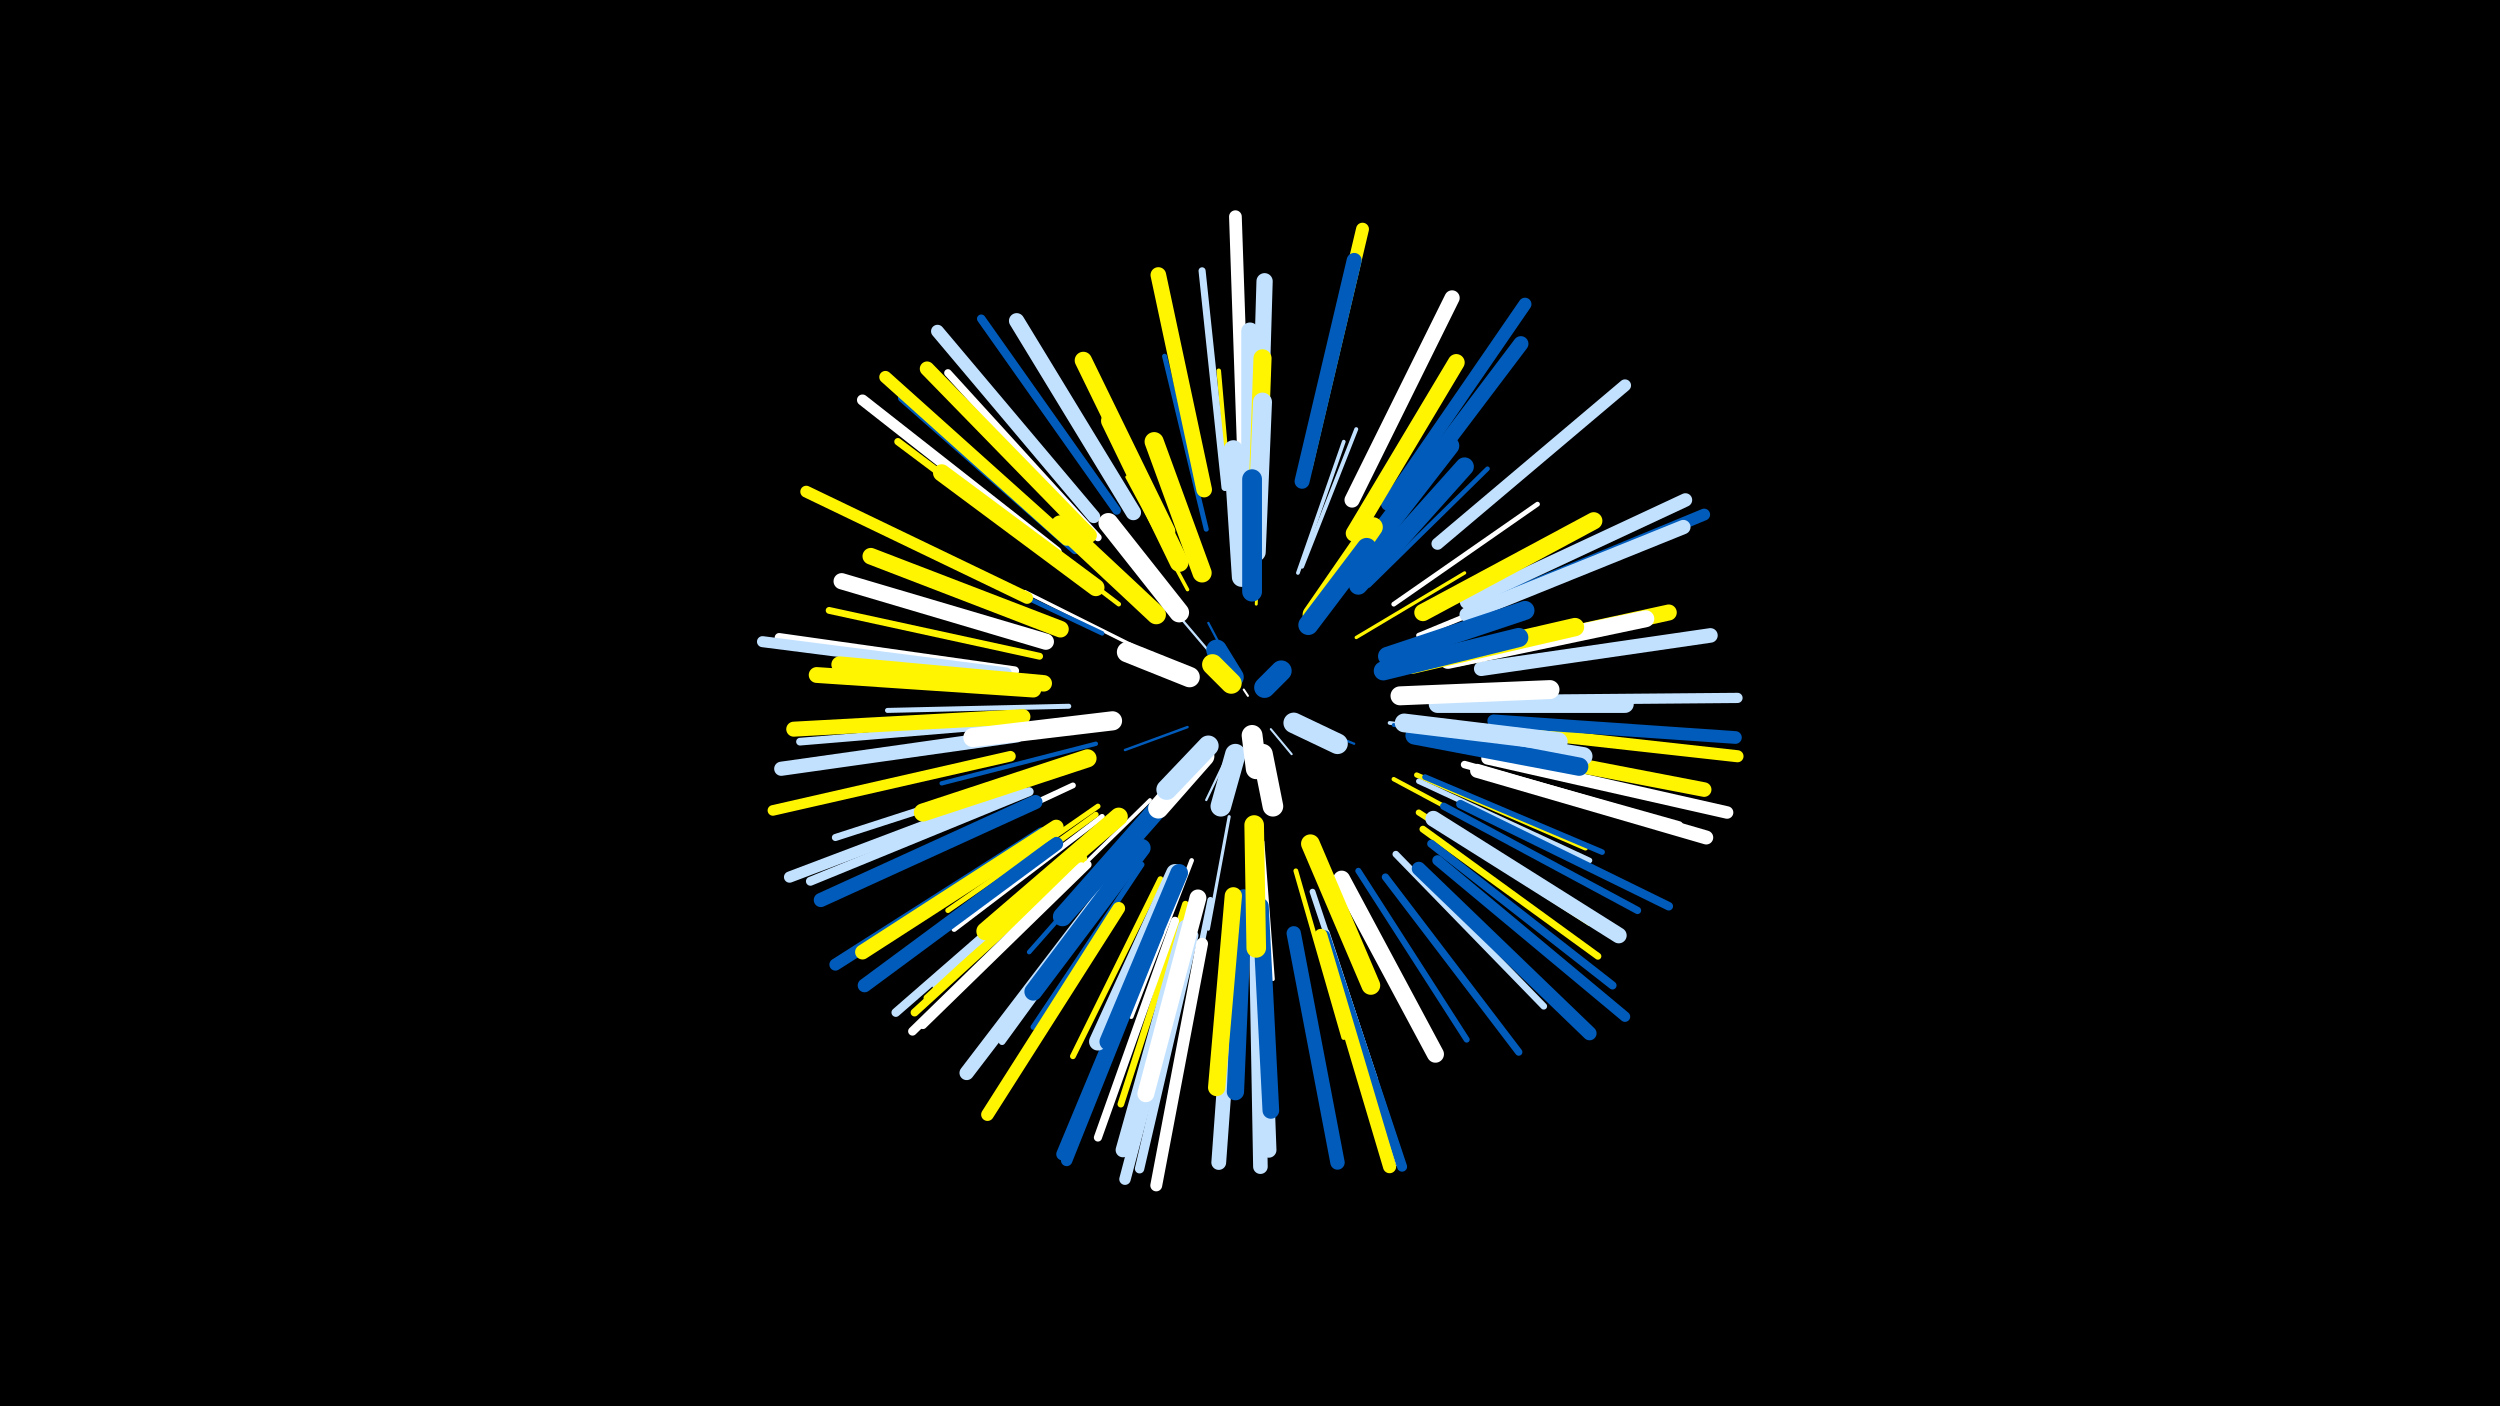 <svg width="1200" height="675" viewBox="-500 -500 1200 675" xmlns="http://www.w3.org/2000/svg"><path d="M-500-500h1200v675h-1200z" fill="#000"/><style>.sparkles path{stroke-linecap:round}</style><g class="sparkles"><path d="M99-166l-2-3" stroke-width="1.0" stroke="#fff0"/><path d="M110-150l10 12" stroke-width="1.0" stroke="#c2e1ff1"/><path d="M90-182l-10-19" stroke-width="1.1" stroke="#005bbb2"/><path d="M90-139l-11 23" stroke-width="1.1" stroke="#c2e1ff2"/><path d="M84-183l-17-20" stroke-width="1.1" stroke="#c2e1ff3"/><path d="M125-153l25 10" stroke-width="1.1" stroke="#005bbb3"/><path d="M81-141l-20 21" stroke-width="1.1" stroke="#005bbb3"/><path d="M70-151l-30 11" stroke-width="1.2" stroke="#005bbb4"/><path d="M103-210l2-48" stroke-width="1.4" stroke="#fff500A"/><path d="M101-214l0-51" stroke-width="1.4" stroke="#fff500C"/><path d="M90-108l-10 54" stroke-width="1.5" stroke="#c2e1ffE"/><path d="M151-194l52-31" stroke-width="1.6" stroke="#fff50011"/><path d="M46-189l-54-27" stroke-width="1.6" stroke="#fff11"/><path d="M70-217l-29-54" stroke-width="1.7" stroke="#fff50012"/><path d="M106-96l5 66" stroke-width="1.8" stroke="#fff15"/><path d="M52-116l-47 46" stroke-width="1.8" stroke="#fff16"/><path d="M123-225l22-63" stroke-width="1.8" stroke="#c2e1ff16"/><path d="M167-153l66 9" stroke-width="1.8" stroke="#c2e1ff16"/><path d="M143-215l42-52" stroke-width="1.8" stroke="#fff16"/><path d="M169-152l69 10" stroke-width="1.9" stroke="#005bbb18"/><path d="M125-228l26-66" stroke-width="1.9" stroke="#c2e1ff19"/><path d="M26-143l-74 19" stroke-width="2.1" stroke="#005bbb1E"/><path d="M169-126l69 37" stroke-width="2.1" stroke="#fff5001F"/><path d="M29-196l-72-34" stroke-width="2.2" stroke="#005bbb20"/><path d="M37-210l-63-48" stroke-width="2.2" stroke="#fff50020"/><path d="M47-103l-53 60" stroke-width="2.2" stroke="#005bbb21"/><path d="M157-219l57-56" stroke-width="2.2" stroke="#005bbb21"/><path d="M92-242l-7-80" stroke-width="2.2" stroke="#fff50021"/><path d="M72-87l-29 75" stroke-width="2.2" stroke="#fff22"/><path d="M122-82l23 80" stroke-width="2.3" stroke="#fff50025"/><path d="M169-210l69-48" stroke-width="2.3" stroke="#fff25"/><path d="M79-246l-20-83" stroke-width="2.4" stroke="#005bbb27"/><path d="M13-161l-87 2" stroke-width="2.4" stroke="#c2e1ff29"/><path d="M181-195l80-33" stroke-width="2.5" stroke="#fff29"/><path d="M180-128l81 35" stroke-width="2.5" stroke="#fff5002A"/><path d="M27-113l-72 50" stroke-width="2.5" stroke="#fff5002A"/><path d="M29-108l-71 54" stroke-width="2.6" stroke="#fff2B"/><path d="M181-125l82 38" stroke-width="2.6" stroke="#c2e1ff2C"/><path d="M184-127l85 36" stroke-width="2.7" stroke="#005bbb2E"/><path d="M26-109l-75 54" stroke-width="2.7" stroke="#fff5002F"/><path d="M48-85l-52 78" stroke-width="2.7" stroke="#005bbb31"/><path d="M15-123l-86 40" stroke-width="2.8" stroke="#fff32"/><path d="M57-78l-42 85" stroke-width="2.8" stroke="#fff50033"/><path d="M130-72l30 90" stroke-width="2.8" stroke="#c2e1ff33"/><path d="M150-244l50-81" stroke-width="2.8" stroke="#c2e1ff34"/><path d="M152-82l52 81" stroke-width="2.9" stroke="#005bbb35"/><path d="M81-68l-19 94" stroke-width="2.9" stroke="#c2e1ff35"/><path d="M181-110l82 53" stroke-width="2.9" stroke="#fff50036"/><path d="M40-81l-59 81" stroke-width="3.2" stroke="#c2e1ff3D"/><path d="M69-66l-31 96" stroke-width="3.2" stroke="#fff5003D"/><path d="M170-90l71 73" stroke-width="3.2" stroke="#c2e1ff3D"/><path d="M24-95l-75 68" stroke-width="3.2" stroke="#c2e1ff3E"/><path d="M183-102l84 61" stroke-width="3.3" stroke="#fff50041"/><path d="M-1-185l-101-22" stroke-width="3.3" stroke="#fff50042"/><path d="M88-266l-11-104" stroke-width="3.4" stroke="#c2e1ff43"/><path d="M0-130l-99 32" stroke-width="3.4" stroke="#c2e1ff44"/><path d="M22-92l-77 71" stroke-width="3.4" stroke="#fff50045"/><path d="M15-225l-84-63" stroke-width="3.5" stroke="#fff50046"/><path d="M193-113l93 50" stroke-width="3.5" stroke="#005bbb46"/><path d="M165-79l64 84" stroke-width="3.5" stroke="#005bbb46"/><path d="M203-133l103 29" stroke-width="3.6" stroke="#fff49"/><path d="M27-242l-72-79" stroke-width="3.6" stroke="#fff4A"/><path d="M-8-153l-108 9" stroke-width="3.7" stroke="#c2e1ff4D"/><path d="M20-88l-81 74" stroke-width="3.8" stroke="#fff5004F"/><path d="M22-85l-79 77" stroke-width="3.9" stroke="#fff51"/><path d="M64-58l-37 104" stroke-width="3.9" stroke="#fff51"/><path d="M187-95l87 68" stroke-width="3.9" stroke="#005bbb52"/><path d="M16-236l-83-73" stroke-width="4.0" stroke="#005bbb54"/><path d="M201-114l100 49" stroke-width="4.1" stroke="#005bbb56"/><path d="M36-255l-65-92" stroke-width="4.1" stroke="#005bbb58"/><path d="M15-88l-85 74" stroke-width="4.2" stroke="#c2e1ff5A"/><path d="M19-84l-81 79" stroke-width="4.2" stroke="#fff5A"/><path d="M-6-120l-105 43" stroke-width="4.3" stroke="#c2e1ff5E"/><path d="M-13-178l-113-16" stroke-width="4.3" stroke="#fff5E"/><path d="M73-51l-26 112" stroke-width="4.5" stroke="#c2e1ff61"/><path d="M136-52l36 110" stroke-width="4.6" stroke="#c2e1ff65"/><path d="M136-51l37 111" stroke-width="4.8" stroke="#005bbb6C"/><path d="M217-164l117-1" stroke-width="4.9" stroke="#c2e1ff6D"/><path d="M190-87l90 75" stroke-width="5.0" stroke="#005bbb71"/><path d="M-15-137l-114 26" stroke-width="5.1" stroke="#fff50073"/><path d="M7-235l-93-73" stroke-width="5.3" stroke="#fff79"/><path d="M-17-177l-117-15" stroke-width="5.3" stroke="#c2e1ff79"/><path d="M-10-121l-111 42" stroke-width="5.4" stroke="#c2e1ff7B"/><path d="M56-53l-44 110" stroke-width="5.5" stroke="#005bbb7E"/><path d="M70-48l-30 114" stroke-width="5.5" stroke="#c2e1ff80"/><path d="M-7-213l-106-51" stroke-width="5.7" stroke="#fff50084"/><path d="M209-208l109-45" stroke-width="5.7" stroke="#005bbb85"/><path d="M77-47l-22 116" stroke-width="5.7" stroke="#fff85"/><path d="M0-100l-99 63" stroke-width="5.8" stroke="#005bbb88"/><path d="M217-150l117 13" stroke-width="5.8" stroke="#fff50088"/><path d="M190-239l90-76" stroke-width="5.8" stroke="#c2e1ff88"/><path d="M12-241l-87-78" stroke-width="5.9" stroke="#fff5008B"/><path d="M55-54l-45 108" stroke-width="6.0" stroke="#005bbb8C"/><path d="M214-136l115 26" stroke-width="6.0" stroke="#fff8E"/><path d="M37-64l-63 99" stroke-width="6.1" stroke="#fff50090"/><path d="M97-279l-4-117" stroke-width="6.1" stroke="#fff91"/><path d="M217-154l116 8" stroke-width="6.1" stroke="#005bbb91"/><path d="M127-276l27-114" stroke-width="6.2" stroke="#fff50092"/><path d="M166-258l66-96" stroke-width="6.2" stroke="#005bbb94"/><path d="M25-252l-75-89" stroke-width="6.2" stroke="#c2e1ff94"/><path d="M134-51l33 111" stroke-width="6.3" stroke="#fff50096"/><path d="M204-211l105-49" stroke-width="6.5" stroke="#c2e1ff9C"/><path d="M7-95l-92 68" stroke-width="6.6" stroke="#005bbb9D"/><path d="M209-130l110 32" stroke-width="6.7" stroke="#fffA0"/><path d="M181-83l82 79" stroke-width="6.7" stroke="#005bbbA1"/><path d="M-3-115l-103 47" stroke-width="6.8" stroke="#005bbbA3"/><path d="M-12-147l-113 16" stroke-width="6.8" stroke="#c2e1ffA3"/><path d="M204-205l104-42" stroke-width="6.9" stroke="#c2e1ffA6"/><path d="M32-74l-68 89" stroke-width="6.9" stroke="#c2e1ffA7"/><path d="M121-52l21 110" stroke-width="6.9" stroke="#005bbbA8"/><path d="M211-179l110-16" stroke-width="7.0" stroke="#c2e1ffA9"/><path d="M23-243l-78-80" stroke-width="7.0" stroke="#fff500A9"/><path d="M103-51l2 111" stroke-width="7.0" stroke="#c2e1ffAA"/><path d="M69-55l-30 107" stroke-width="7.0" stroke="#c2e1ffAA"/><path d="M209-142l109 21" stroke-width="7.0" stroke="#fff500AA"/><path d="M93-52l-8 110" stroke-width="7.1" stroke="#c2e1ffAC"/><path d="M7-103l-93 60" stroke-width="7.1" stroke="#fff500AC"/><path d="M-9-156l-110 6" stroke-width="7.2" stroke="#fff500AF"/><path d="M125-269l25-106" stroke-width="7.2" stroke="#005bbbB0"/><path d="M149-260l48-97" stroke-width="7.3" stroke="#fffB1"/><path d="M165-249l65-86" stroke-width="7.3" stroke="#005bbbB2"/><path d="M105-55l4 107" stroke-width="7.4" stroke="#c2e1ffB4"/><path d="M44-254l-56-92" stroke-width="7.4" stroke="#c2e1ffB4"/><path d="M78-265l-22-103" stroke-width="7.5" stroke="#fff500B9"/><path d="M188-107l89 56" stroke-width="7.6" stroke="#c2e1ffBA"/><path d="M-4-169l-104-7" stroke-width="7.6" stroke="#fff500BB"/><path d="M200-184l101-22" stroke-width="7.7" stroke="#fff500BE"/><path d="M2-192l-98-29" stroke-width="7.8" stroke="#fffBF"/><path d="M104-264l3-101" stroke-width="7.8" stroke="#c2e1ffC1"/><path d="M1-172l-98-9" stroke-width="7.9" stroke="#fff500C4"/><path d="M105-65l5 98" stroke-width="8.0" stroke="#005bbbC6"/><path d="M9-198l-91-35" stroke-width="8.0" stroke="#fff500C7"/><path d="M195-183l95-20" stroke-width="8.1" stroke="#fffC8"/><path d="M75-69l-25 94" stroke-width="8.1" stroke="#fffC8"/><path d="M150-244l49-82" stroke-width="8.1" stroke="#fff500CA"/><path d="M144-78l45 84" stroke-width="8.2" stroke="#fffCA"/><path d="M183-206l82-44" stroke-width="8.3" stroke="#fff500CD"/><path d="M97-69l-4 93" stroke-width="8.3" stroke="#005bbbCE"/><path d="M92-70l-8 92" stroke-width="8.3" stroke="#fff500CE"/><path d="M26-218l-74-55" stroke-width="8.3" stroke="#fff500CE"/><path d="M60-245l-40-82" stroke-width="8.3" stroke="#fff500CF"/><path d="M190-162l90 0" stroke-width="8.4" stroke="#c2e1ffD2"/><path d="M100-252l0-89" stroke-width="8.4" stroke="#c2e1ffD2"/><path d="M64-81l-37 81" stroke-width="8.5" stroke="#c2e1ffD3"/><path d="M66-81l-34 81" stroke-width="8.5" stroke="#005bbbD4"/><path d="M48-93l-52 69" stroke-width="8.6" stroke="#005bbbD6"/><path d="M37-108l-64 55" stroke-width="8.7" stroke="#fff500D9"/><path d="M103-245l3-83" stroke-width="8.7" stroke="#fff500DA"/><path d="M22-136l-79 26" stroke-width="8.7" stroke="#fff500DA"/><path d="M180-150l80 13" stroke-width="8.8" stroke="#c2e1ffDC"/><path d="M179-147l79 15" stroke-width="8.8" stroke="#005bbbDC"/><path d="M178-181l78-18" stroke-width="8.8" stroke="#fff500DD"/><path d="M148-224l48-62" stroke-width="8.9" stroke="#005bbbDE"/><path d="M152-219l51-57" stroke-width="8.9" stroke="#005bbbE0"/><path d="M66-230l-33-68" stroke-width="9.0" stroke="#fff500E1"/><path d="M174-153l74 9" stroke-width="9.0" stroke="#c2e1ffE2"/><path d="M129-95l29 68" stroke-width="9.0" stroke="#fff500E3"/><path d="M103-235l3-72" stroke-width="9.1" stroke="#c2e1ffE4"/><path d="M172-166l72-3" stroke-width="9.1" stroke="#fffE4"/><path d="M166-185l66-22" stroke-width="9.1" stroke="#005bbbE6"/><path d="M55-111l-45 51" stroke-width="9.2" stroke="#005bbbE7"/><path d="M77-225l-23-63" stroke-width="9.2" stroke="#fff500E8"/><path d="M34-154l-67 8" stroke-width="9.2" stroke="#fffE8"/><path d="M164-178l65-16" stroke-width="9.2" stroke="#005bbbE9"/><path d="M55-205l-46-43" stroke-width="9.3" stroke="#fff500EB"/><path d="M96-223l-4-61" stroke-width="9.4" stroke="#c2e1ffEC"/><path d="M102-104l1 59" stroke-width="9.4" stroke="#fff500EE"/><path d="M66-206l-34-43" stroke-width="9.5" stroke="#fffF0"/><path d="M101-216l0-54" stroke-width="9.5" stroke="#005bbbF1"/><path d="M130-205l29-42" stroke-width="9.5" stroke="#fff500F2"/><path d="M128-200l28-37" stroke-width="9.6" stroke="#005bbbF4"/><path d="M78-137l-22 25" stroke-width="9.8" stroke="#fffF9"/><path d="M71-175l-30-12" stroke-width="9.8" stroke="#fffFA"/><path d="M80-142l-20 21" stroke-width="9.9" stroke="#c2e1ffFB"/><path d="M93-138l-7 25" stroke-width="9.9" stroke="#c2e1ffFB"/><path d="M106-138l5 25" stroke-width="9.9" stroke="#fffFC"/><path d="M121-153l21 10" stroke-width="9.9" stroke="#c2e1ffFC"/><path d="M101-147l2 16" stroke-width="10.0" stroke="#fffFD"/><path d="M92-175l-8-13" stroke-width="10.0" stroke="#005bbbFD"/><path d="M91-172l-9-9" stroke-width="10.0" stroke="#fff500FE"/><path d="M107-170l8-8" stroke-width="10.0" stroke="#005bbbFE"/></g></svg>